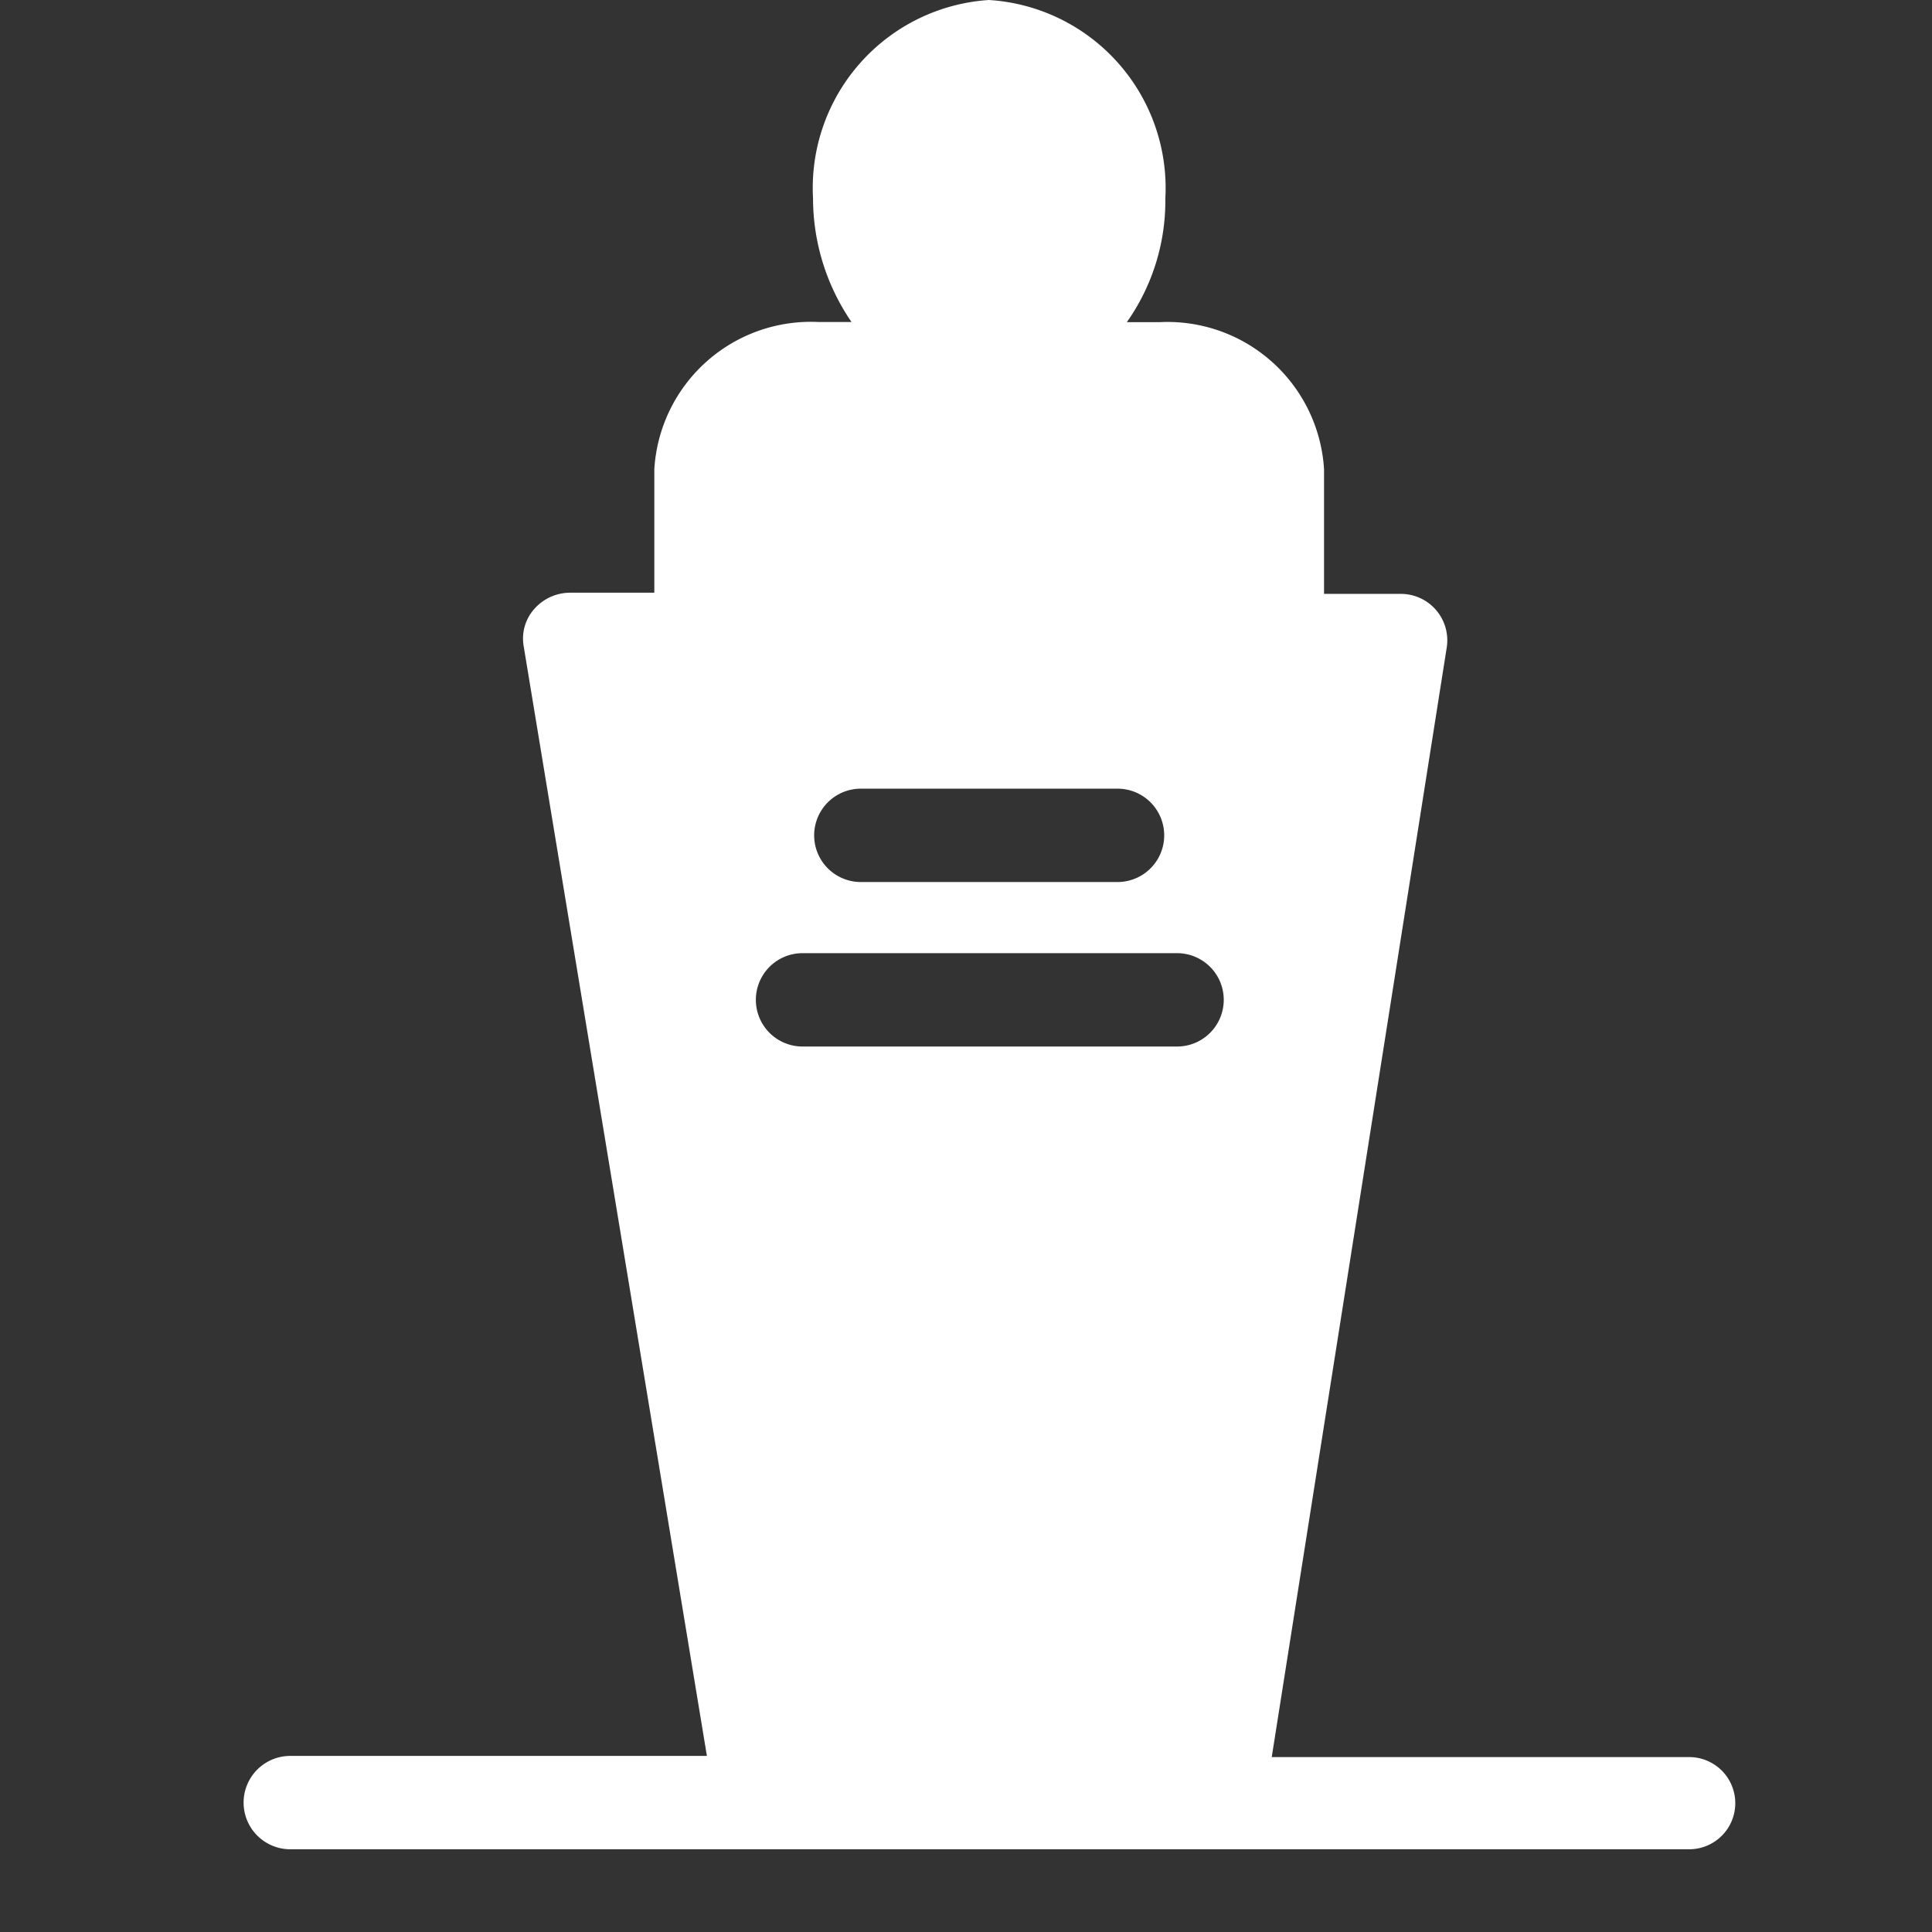 <svg xmlns="http://www.w3.org/2000/svg" xmlns:xlink="http://www.w3.org/1999/xlink" width="28" height="28" viewBox="0 0 28 28">
  <rect x="0" y="0" width="28" height="28" fill="#333333" stroke="none"/>
  <defs>
    <clipPath id="clip-ic_gobierno_selected">
      <rect width="28" height="28"/>
    </clipPath>
  </defs>
  <g id="ic_gobierno_selected" clip-path="url(#clip-ic_gobierno_selected)">
    <rect width="28" height="28" fill="transparent"/>
    <g id="Grupo_10425" data-name="Grupo 10425" transform="translate(-5174 -595)">
      <rect id="Rectángulo_4435" data-name="Rectángulo 4435" width="27" height="27" transform="translate(5175 595)" fill="none"/>
      <g id="Grupo_3484" data-name="Grupo 3484" transform="translate(5177.531 595)">
        <path id="Trazado_1079" data-name="Trazado 1079" d="M20.95,25.465H14.9l2.536-16.08a.673.673,0,0,0-.659-.778H15.658V6.8a2.273,2.273,0,0,0-2.384-2.131H12.8a3.05,3.05,0,0,0,.558-1.792A2.731,2.731,0,0,0,10.8,0,2.731,2.731,0,0,0,8.252,2.875,3.174,3.174,0,0,0,8.81,4.667H8.336A2.273,2.273,0,0,0,5.952,6.8V8.59H4.735a.693.693,0,0,0-.524.237.645.645,0,0,0-.152.541l2.655,16.08H.676a.676.676,0,1,0,0,1.353H20.95a.668.668,0,1,0,0-1.336ZM8.945,11.43h3.72a.676.676,0,0,1,0,1.353H8.945a.676.676,0,1,1,0-1.353Zm4.582,3.737H8.1a.676.676,0,1,1,0-1.353h5.428a.676.676,0,1,1,0,1.353Zm0,0" fill="#fff"/>
      </g>
    </g>
  </g>
</svg>
